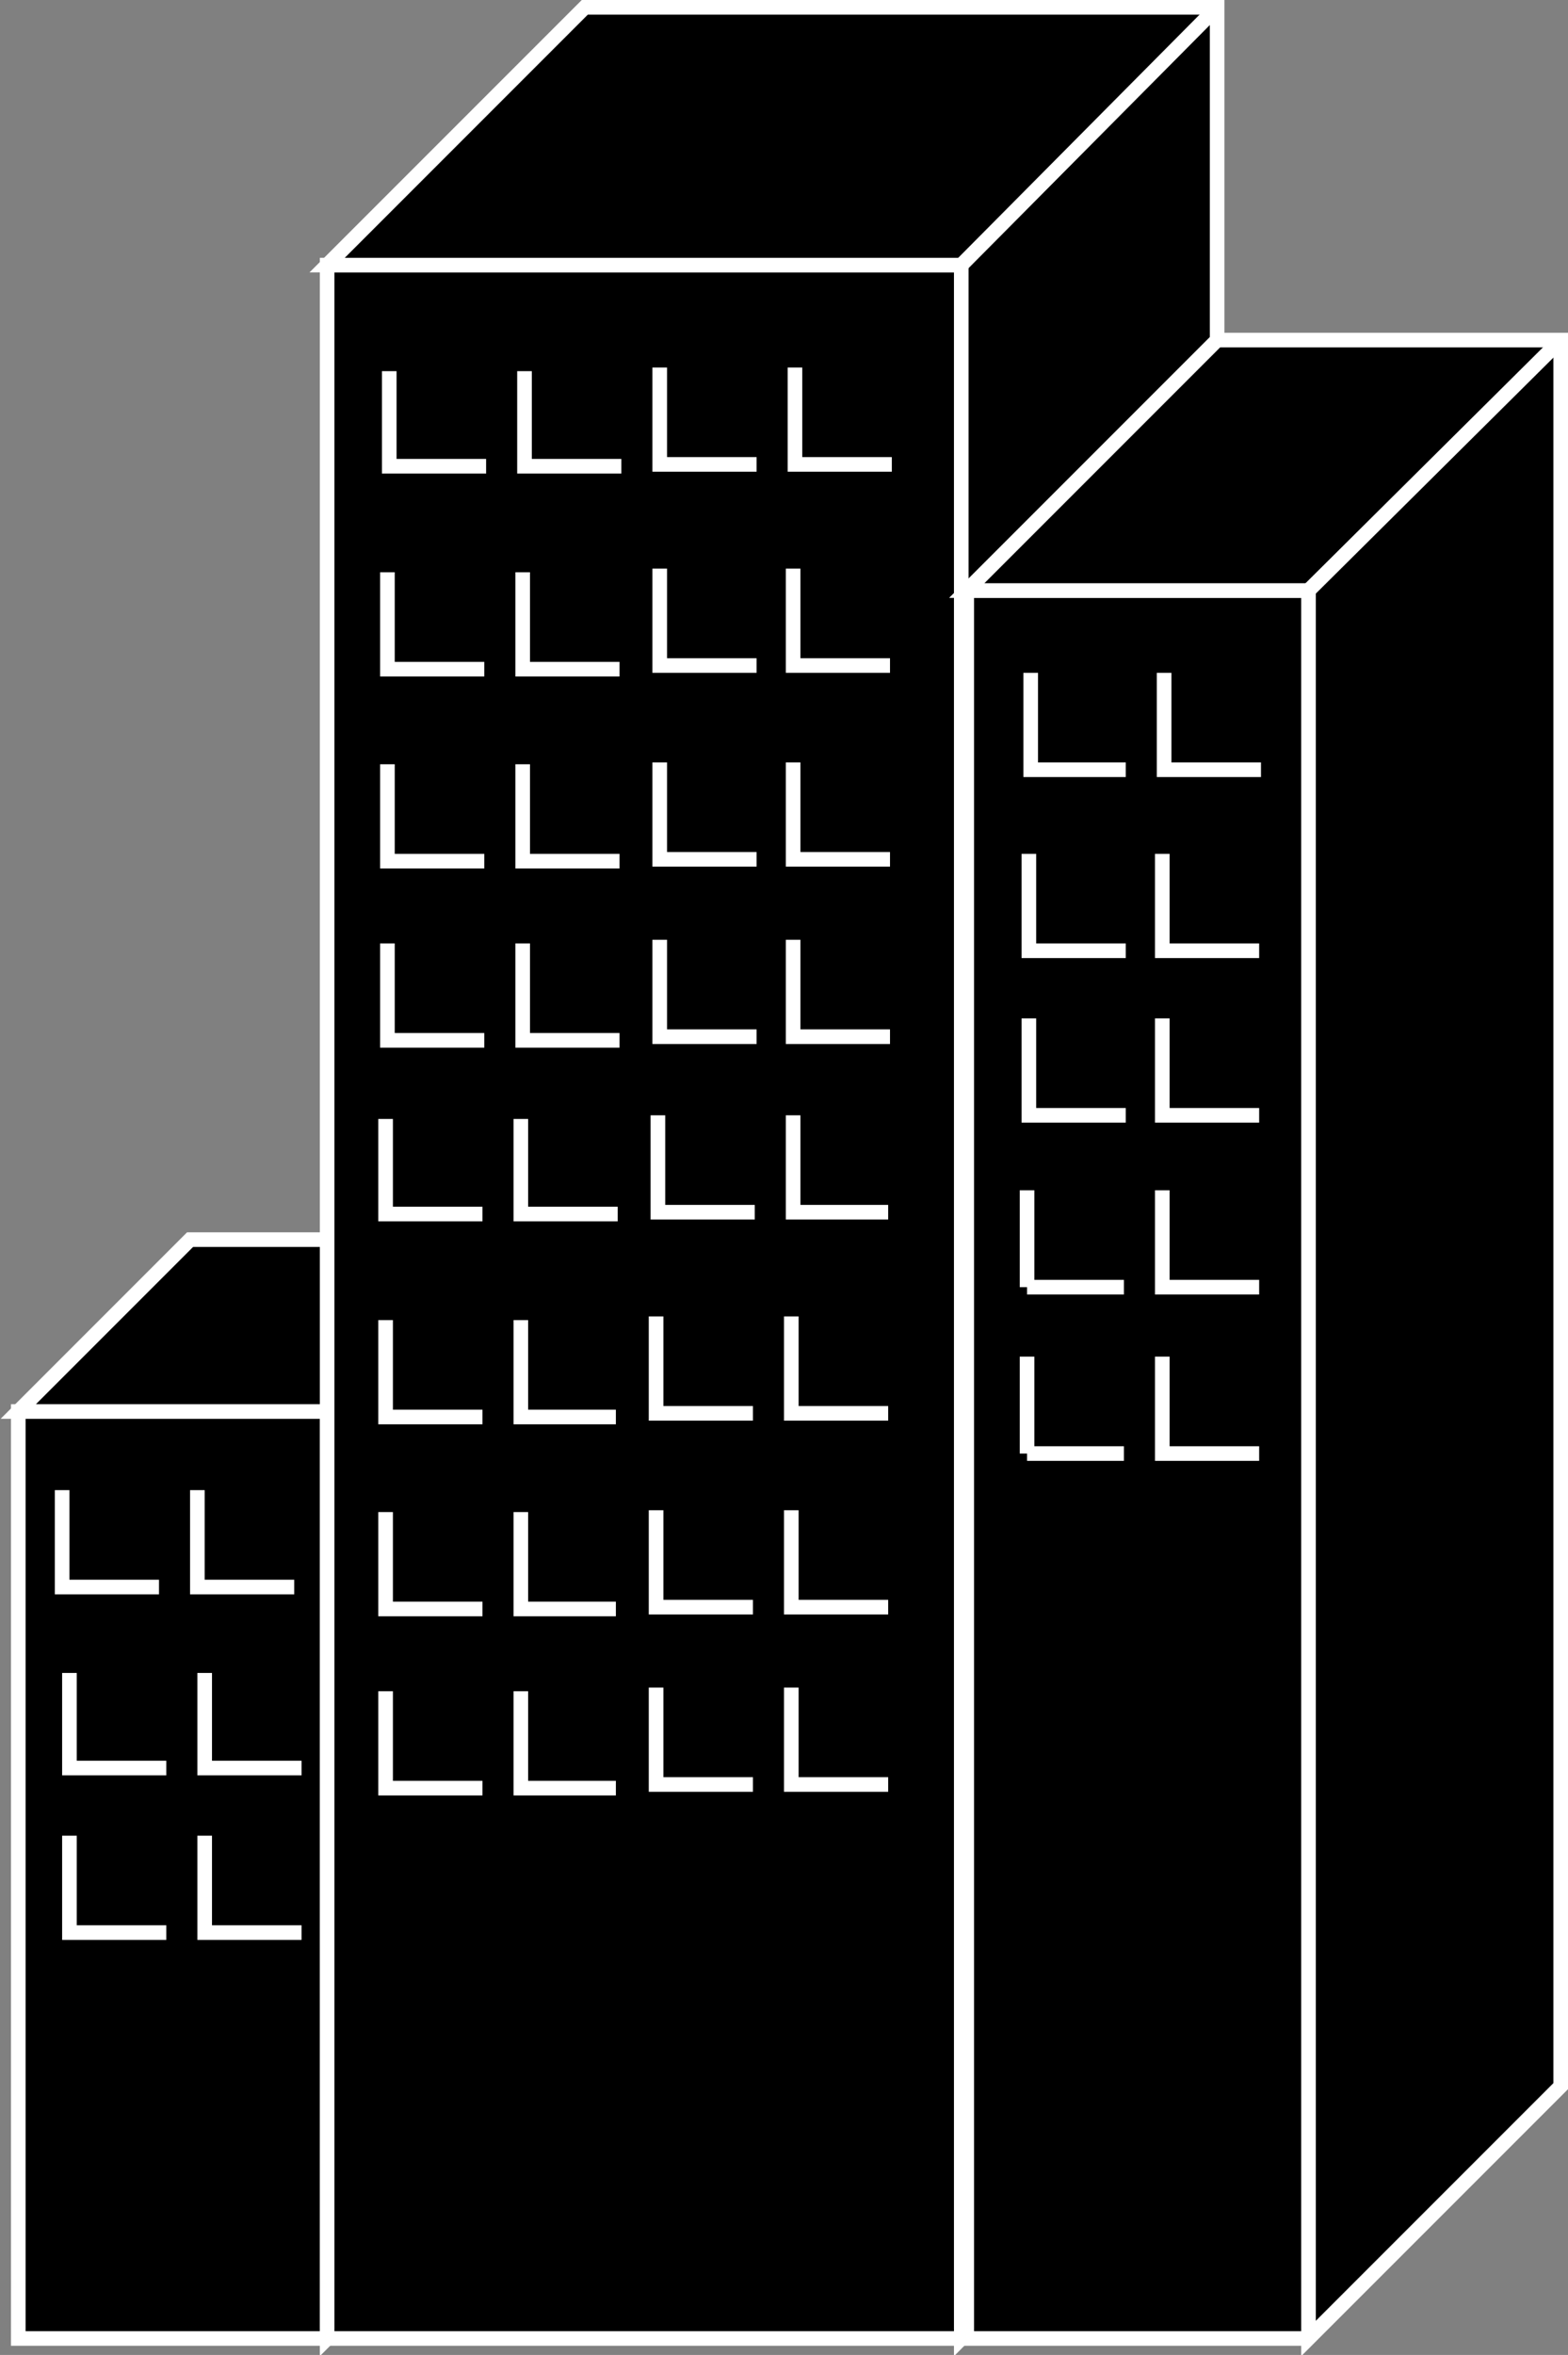 <?xml version="1.0" encoding="utf-8"?>
<!-- Generator: Adobe Illustrator 20.1.0, SVG Export Plug-In . SVG Version: 6.00 Build 0)  -->
<svg version="1.1" id="Layer_1" xmlns="http://www.w3.org/2000/svg" xmlns:xlink="http://www.w3.org/1999/xlink" x="0px" y="0px"
	 viewBox="0 0 85.8 128.8" style="enable-background:new 0 0 85.8 128.8;" xml:space="preserve">
<rect x="0" y="0" width="85.8" height="128.8" fill="#808080" stroke="none"/>
<style type="text/css">
	.st0{fill:#000000;stroke:#FFFFFF;stroke-width:0.8;}
</style>
<g>
	<polyline class="st0" points="17.9,77.2 1,77.2 1,127.9 17.9,127.9 	"/>
	<polygon class="st0" points="17.9,127.9 27.3,118.5 27.3,67.8 10.4,67.8 1,77.2 17.9,77.2 	"/>
	<line class="st0" x1="17.9" y1="77.2" x2="27.3" y2="67.8"/>
	<polyline class="st0" points="52.6,14.5 17.9,14.5 17.9,127.9 52.6,127.9 	"/>
	<polygon class="st0" points="52.6,127.9 66.6,113.8 66.6,0.4 32,0.4 17.9,14.5 52.6,14.5 	"/>
	<line class="st0" x1="52.6" y1="14.5" x2="66.6" y2="0.4"/>
	<polyline class="st0" points="71.6,32.3 52.9,32.3 52.9,127.9 71.6,127.9 	"/>
	<polygon class="st0" points="71.6,127.9 85.4,114.1 85.4,18.6 66.6,18.6 52.9,32.3 71.6,32.3 	"/>
	<line class="st0" x1="71.6" y1="32.3" x2="85.4" y2="18.6"/>
	<polyline class="st0" points="36,61 36,66.3 41.3,66.3 	"/>
	<polyline class="st0" points="43.4,61 43.4,66.3 48.6,66.3 	"/>
	<polyline class="st0" points="21.1,61.2 21.1,66.4 26.4,66.4 	"/>
	<polyline class="st0" points="28.5,61.2 28.5,66.4 33.8,66.4 	"/>
	<polyline class="st0" points="35.9,72 35.9,77.3 41.2,77.3 	"/>
	<polyline class="st0" points="43.3,72 43.3,77.3 48.6,77.3 	"/>
	<polyline class="st0" points="21.1,72.2 21.1,77.5 26.4,77.5 	"/>
	<polyline class="st0" points="28.5,72.2 28.5,77.5 33.7,77.5 	"/>
	<polyline class="st0" points="35.9,82.6 35.9,87.9 41.2,87.9 	"/>
	<polyline class="st0" points="43.3,82.6 43.3,87.9 48.6,87.9 	"/>
	<polyline class="st0" points="21.1,82.7 21.1,88 26.4,88 	"/>
	<polyline class="st0" points="28.5,82.7 28.5,88 33.7,88 	"/>
	<polyline class="st0" points="35.9,92.3 35.9,97.6 41.2,97.6 	"/>
	<polyline class="st0" points="43.3,92.3 43.3,97.6 48.6,97.6 	"/>
	<polyline class="st0" points="21.1,92.5 21.1,97.8 26.4,97.8 	"/>
	<polyline class="st0" points="28.5,92.5 28.5,97.8 33.7,97.8 	"/>
	<polyline class="st0" points="56.4,36.8 56.4,42.1 61.6,42.1 	"/>
	<polyline class="st0" points="63.7,36.8 63.7,42.1 69,42.1 	"/>
	<polyline class="st0" points="56.3,46.7 56.3,52 61.6,52 	"/>
	<polyline class="st0" points="63.6,46.7 63.6,52 68.9,52 	"/>
	<polyline class="st0" points="56.3,55.7 56.3,61 61.6,61 	"/>
	<polyline class="st0" points="63.6,55.7 63.6,61 68.9,61 	"/>
	<polyline class="st0" points="3.4,81.5 3.4,86.8 8.7,86.8 	"/>
	<polyline class="st0" points="10.8,81.5 10.8,86.8 16.1,86.8 	"/>
	<polyline class="st0" points="3.8,91.5 3.8,96.7 9.1,96.7 	"/>
	<polyline class="st0" points="11.2,91.5 11.2,96.7 16.5,96.7 	"/>
	<polyline class="st0" points="3.8,100.4 3.8,105.7 9.1,105.7 	"/>
	<polyline class="st0" points="11.2,100.4 11.2,105.7 16.5,105.7 	"/>
	<polyline class="st0" points="36.1,20.1 36.1,25.4 41.4,25.4 	"/>
	<polyline class="st0" points="43.5,20.1 43.5,25.4 48.8,25.4 	"/>
	<polyline class="st0" points="21.3,20.3 21.3,25.5 26.6,25.5 	"/>
	<polyline class="st0" points="28.7,20.3 28.7,25.5 34,25.5 	"/>
	<polyline class="st0" points="36.1,31.1 36.1,36.4 41.4,36.4 	"/>
	<polyline class="st0" points="43.4,31.1 43.4,36.4 48.7,36.4 	"/>
	<polyline class="st0" points="21.2,31.3 21.2,36.6 26.5,36.6 	"/>
	<polyline class="st0" points="28.6,31.3 28.6,36.6 33.9,36.6 	"/>
	<polyline class="st0" points="36.1,41.7 36.1,47 41.4,47 	"/>
	<polyline class="st0" points="43.4,41.7 43.4,47 48.7,47 	"/>
	<polyline class="st0" points="21.2,41.8 21.2,47.1 26.5,47.1 	"/>
	<polyline class="st0" points="28.6,41.8 28.6,47.1 33.9,47.1 	"/>
	<polyline class="st0" points="36.1,51.4 36.1,56.7 41.4,56.7 	"/>
	<polyline class="st0" points="43.4,51.4 43.4,56.7 48.7,56.7 	"/>
	<polyline class="st0" points="21.2,51.6 21.2,56.9 26.5,56.9 	"/>
	<polyline class="st0" points="28.6,51.6 28.6,56.9 33.9,56.9 	"/>
	<line class="st0" x1="56.2" y1="65.1" x2="56.2" y2="70.4"/>
	<line class="st0" x1="56.2" y1="70.4" x2="61.5" y2="70.4"/>
	<polyline class="st0" points="63.6,65.1 63.6,70.4 68.9,70.4 	"/>
	<line class="st0" x1="56.2" y1="74.2" x2="56.2" y2="79.5"/>
	<line class="st0" x1="56.2" y1="79.5" x2="61.5" y2="79.5"/>
	<polyline class="st0" points="63.6,74.2 63.6,79.5 68.9,79.5 	"/>
</g>
</svg>
